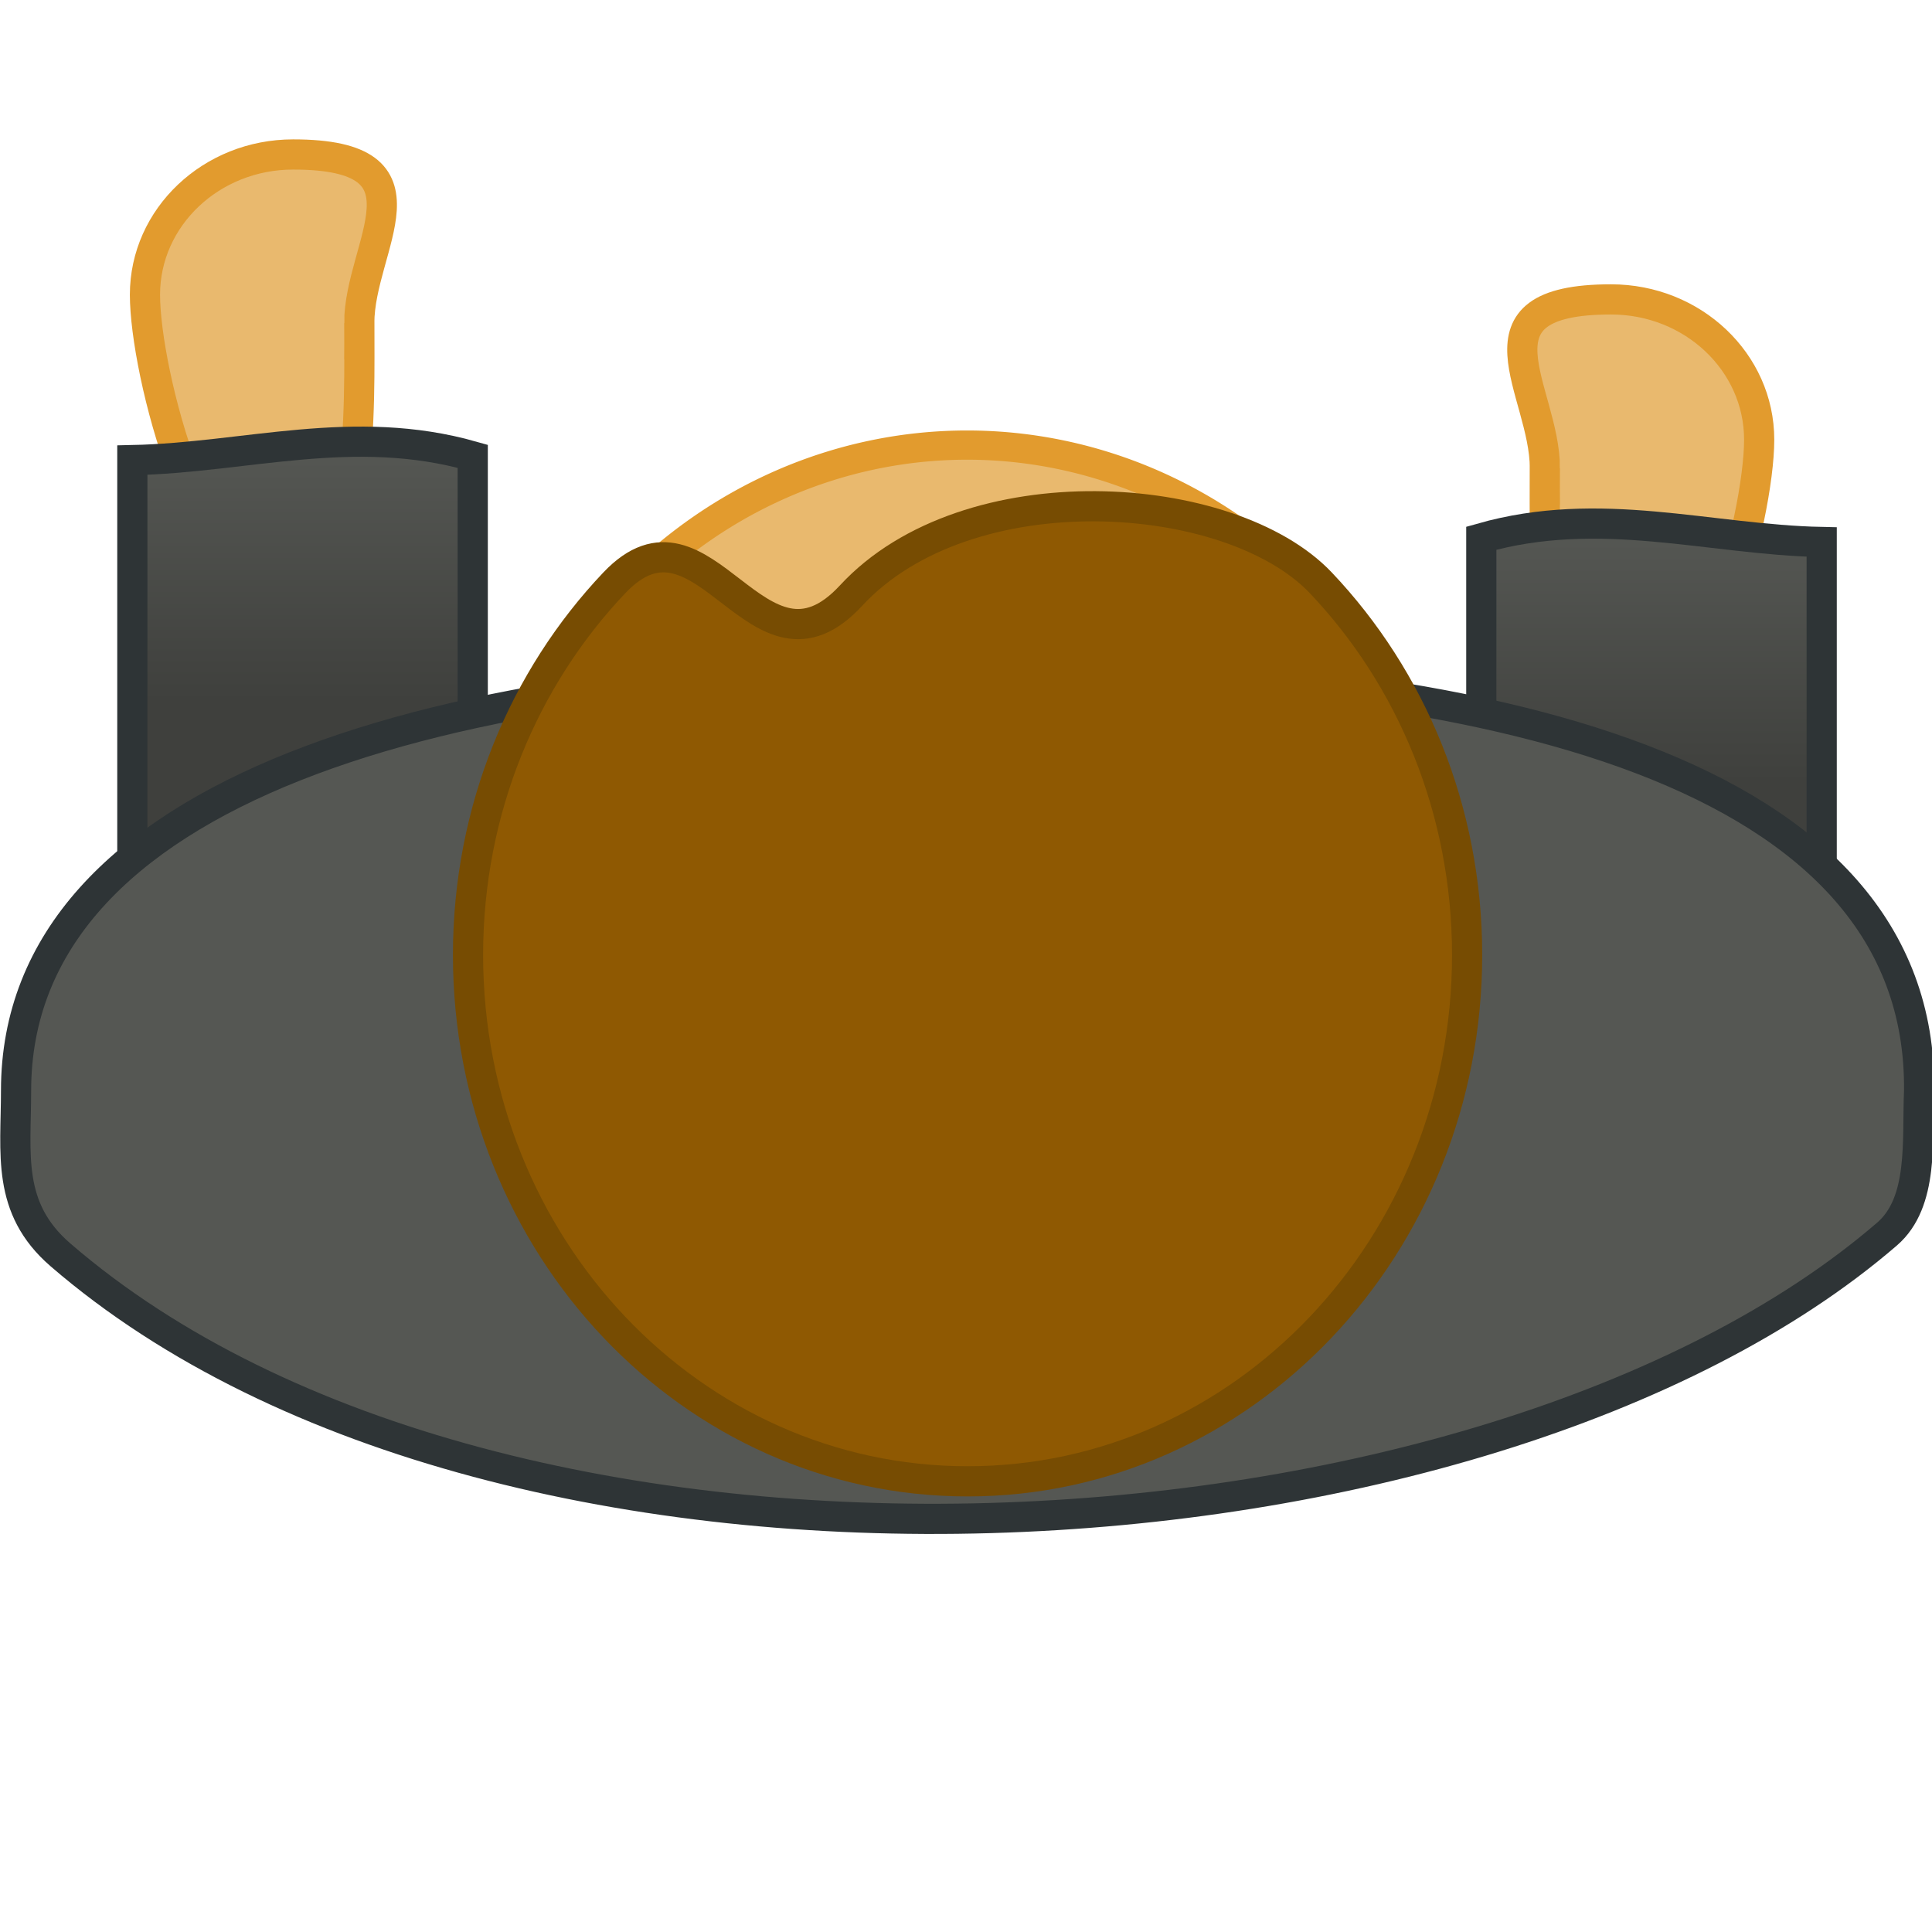 <?xml version="1.0" encoding="UTF-8" standalone="no"?>
<!-- Created with Inkscape (http://www.inkscape.org/) -->

<svg
   xmlns:dc="http://purl.org/dc/elements/1.1/"
   xmlns:cc="http://creativecommons.org/ns#"
   xmlns:rdf="http://www.w3.org/1999/02/22-rdf-syntax-ns#"
   xmlns:svg="http://www.w3.org/2000/svg"
   xmlns="http://www.w3.org/2000/svg"
   xmlns:xlink="http://www.w3.org/1999/xlink"
   xmlns:sodipodi="http://sodipodi.sourceforge.net/DTD/sodipodi-0.dtd"
   xmlns:inkscape="http://www.inkscape.org/namespaces/inkscape"
   width="64"
   height="64"
   id="svg2"
   version="1.1"
   inkscape:version="0.47 r22583"
   sodipodi:docname="rob_handling2.svg">
  <defs
     id="defs4">
    <linearGradient
       id="linearGradient3997">
      <stop
         style="stop-color:#555753;stop-opacity:1;"
         offset="0"
         id="stop3999" />
      <stop
         style="stop-color:#3f403d;stop-opacity:1;"
         offset="1"
         id="stop4001" />
    </linearGradient>
    <inkscape:perspective
       sodipodi:type="inkscape:persp3d"
       inkscape:vp_x="0 : 526.18109 : 1"
       inkscape:vp_y="0 : 1000 : 0"
       inkscape:vp_z="744.09448 : 526.18109 : 1"
       inkscape:persp3d-origin="372.04724 : 350.78739 : 1"
       id="perspective10" />
    <inkscape:perspective
       id="perspective3676"
       inkscape:persp3d-origin="0.5 : 0.33333333 : 1"
       inkscape:vp_z="1 : 0.5 : 1"
       inkscape:vp_y="0 : 1000 : 0"
       inkscape:vp_x="0 : 0.5 : 1"
       sodipodi:type="inkscape:persp3d" />
    <inkscape:perspective
       id="perspective4165"
       inkscape:persp3d-origin="0.5 : 0.33333333 : 1"
       inkscape:vp_z="1 : 0.5 : 1"
       inkscape:vp_y="0 : 1000 : 0"
       inkscape:vp_x="0 : 0.5 : 1"
       sodipodi:type="inkscape:persp3d" />
    <linearGradient
       inkscape:collect="always"
       xlink:href="#linearGradient3997-0"
       id="linearGradient4066-7"
       gradientUnits="userSpaceOnUse"
       gradientTransform="matrix(0.777,0,0,-1.203,17.225,2260.311)"
       x1="47.974"
       y1="1046.605"
       x2="47.974"
       y2="1039.67" />
    <linearGradient
       id="linearGradient3997-0">
      <stop
         style="stop-color:#555753;stop-opacity:1;"
         offset="0"
         id="stop3999-8" />
      <stop
         style="stop-color:#3f403d;stop-opacity:1;"
         offset="1"
         id="stop4001-7" />
    </linearGradient>
    <linearGradient
       inkscape:collect="always"
       xlink:href="#linearGradient3997-0"
       id="linearGradient4068-5"
       gradientUnits="userSpaceOnUse"
       gradientTransform="matrix(-0.777,0,0,-1.203,47.193,2267.306)"
       x1="47.974"
       y1="1046.605"
       x2="47.974"
       y2="1039.67" />
    <linearGradient
       id="linearGradient4174">
      <stop
         style="stop-color:#555753;stop-opacity:1;"
         offset="0"
         id="stop4176" />
      <stop
         style="stop-color:#3f403d;stop-opacity:1;"
         offset="1"
         id="stop4178" />
    </linearGradient>
    <linearGradient
       y2="1039.67"
       x2="47.974"
       y1="1046.605"
       x1="47.974"
       gradientTransform="matrix(-0.777,0,0,-1.203,47.193,2267.306)"
       gradientUnits="userSpaceOnUse"
       id="linearGradient4186"
       xlink:href="#linearGradient3997-0"
       inkscape:collect="always" />
  </defs>
  <sodipodi:namedview
     id="base"
     pagecolor="#ffffff"
     bordercolor="#666666"
     borderopacity="1.0"
     inkscape:pageopacity="0.0"
     inkscape:pageshadow="2"
     inkscape:zoom="9.578125"
     inkscape:cx="41.496432"
     inkscape:cy="34.787395"
     inkscape:document-units="px"
     inkscape:current-layer="layer1"
     showgrid="false"
     inkscape:window-width="1440"
     inkscape:window-height="827"
     inkscape:window-x="0"
     inkscape:window-y="25"
     inkscape:window-maximized="1"
     showguides="true"
     inkscape:guide-bbox="true"
     guidetolerance="17">
    <inkscape:grid
       type="xygrid"
       id="grid3889"
       empspacing="5"
       visible="true"
       enabled="true"
       snapvisiblegridlinesonly="true" />
    <sodipodi:guide
       orientation="1,0"
       position="32.052,36.333"
       id="guide3891" />
    <sodipodi:guide
       orientation="0,1"
       position="91.354,27.667"
       id="guide3895" />
    <sodipodi:guide
       orientation="0,1"
       position="39.152,59.406"
       id="guide4064" />
  </sodipodi:namedview>
  <g
     inkscape:label="Layer 1"
     inkscape:groupmode="layer"
     id="layer1"
     transform="translate(0,-988.362)">
    <g
       id="g4044"
       transform="translate(0.209,4.697)">
      <path
         style="fill:#e9b96e;fill-opacity:1;stroke:#e29b2e;stroke-opacity:1"
         d="m 50.966,999.168 c 0,2.566 -0.204,8.927 2.506,8.927 2.71,0 4.594,-7.3 4.594,-9.866 0,-2.566 -2.197,-4.646 -4.907,-4.646 -4.903,0 -2.192,3.02 -2.192,5.586 z"
         id="path4017"
         sodipodi:nodetypes="csssc" />
      <path
         sodipodi:nodetypes="ccccc"
         id="path4009"
         d="m 48.861,1017.7 11.276,0 0,-16.08 c -3.753,-0.078 -7.329,-1.249 -11.276,-0.126 l 0,16.205 z"
         style="fill:url(#linearGradient4066-7);fill-opacity:1;stroke:#2e3436" />
    </g>
    <g
       id="g4040"
       transform="translate(0.104,-5.011)">
      <path
         sodipodi:nodetypes="csssc"
         id="path4013"
         d="m 11.798,15.713 c 0,2.566 0.204,8.927 -2.506,8.927 -2.71,0 -4.594,-7.3 -4.594,-9.866 0,-2.566 2.197,-4.646 4.907,-4.646 4.903,0 2.192,3.02 2.192,5.586 z"
         style="fill:#e9b96e;fill-opacity:1;stroke:#e29b2e;stroke-opacity:1"
         transform="translate(0,988.362)" />
      <path
         style="fill:url(#linearGradient4186);fill-opacity:1;stroke:#2e3436"
         d="m 15.556,1024.695 -11.276,0 0,-16.08 c 3.753,-0.078 7.329,-1.249 11.276,-0.126 l 0,16.205 z"
         id="path4005"
         sodipodi:nodetypes="ccccc" />
    </g>
    <path
       style="fill:#555753;fill-opacity:1;stroke:#2e3436;stroke-width:1"
       d="m 32.052,1010.466 c -17.408,0 -31.52,4.082 -31.52,14.026 0,2.083 -0.331,3.881 1.468,5.436 14.726,12.725 47.24,10.76 60.511,-0.687 1.228,-1.06 0.99,-3.107 1.062,-4.749 0.104,-10.571 -14.113,-14.026 -31.52,-14.026 l -2e-6,3e-4 z"
       id="path2816"
       sodipodi:nodetypes="csssccc" />
    <path
       sodipodi:type="arc"
       style="fill:#e9b96e;fill-opacity:1;stroke:#e29b2e;stroke-opacity:1"
       id="path2818"
       sodipodi:cx="36.071777"
       sodipodi:cy="27.771614"
       sodipodi:rx="16.548124"
       sodipodi:ry="17.435562"
       d="m 52.62,27.772 a 16.548,17.436 0 1 1 -33.096,0 16.548,17.436 0 1 1 33.096,0 z"
       transform="matrix(0.968,0,0,0.968,-2.882,993.101)" />
    <path
       transform="translate(-4.02,992.225)"
       style="fill:#8f5902;fill-opacity:1;stroke:#774c02;stroke-opacity:1"
       d="m 52.62,27.772 c 0,9.629 -7.409,17.436 -16.548,17.436 -9.139,0 -16.548,-7.806 -16.548,-17.436 0,-4.815 1.852,-9.174 4.847,-12.329 2.995,-3.155 4.735,3.781 7.838,0.427 3.863,-4.176 12.57,-3.582 15.564,-0.427 2.995,3.155 4.847,7.514 4.847,12.329 z"
       id="path3897"
       sodipodi:nodetypes="csssssc" />
  </g>
</svg>
